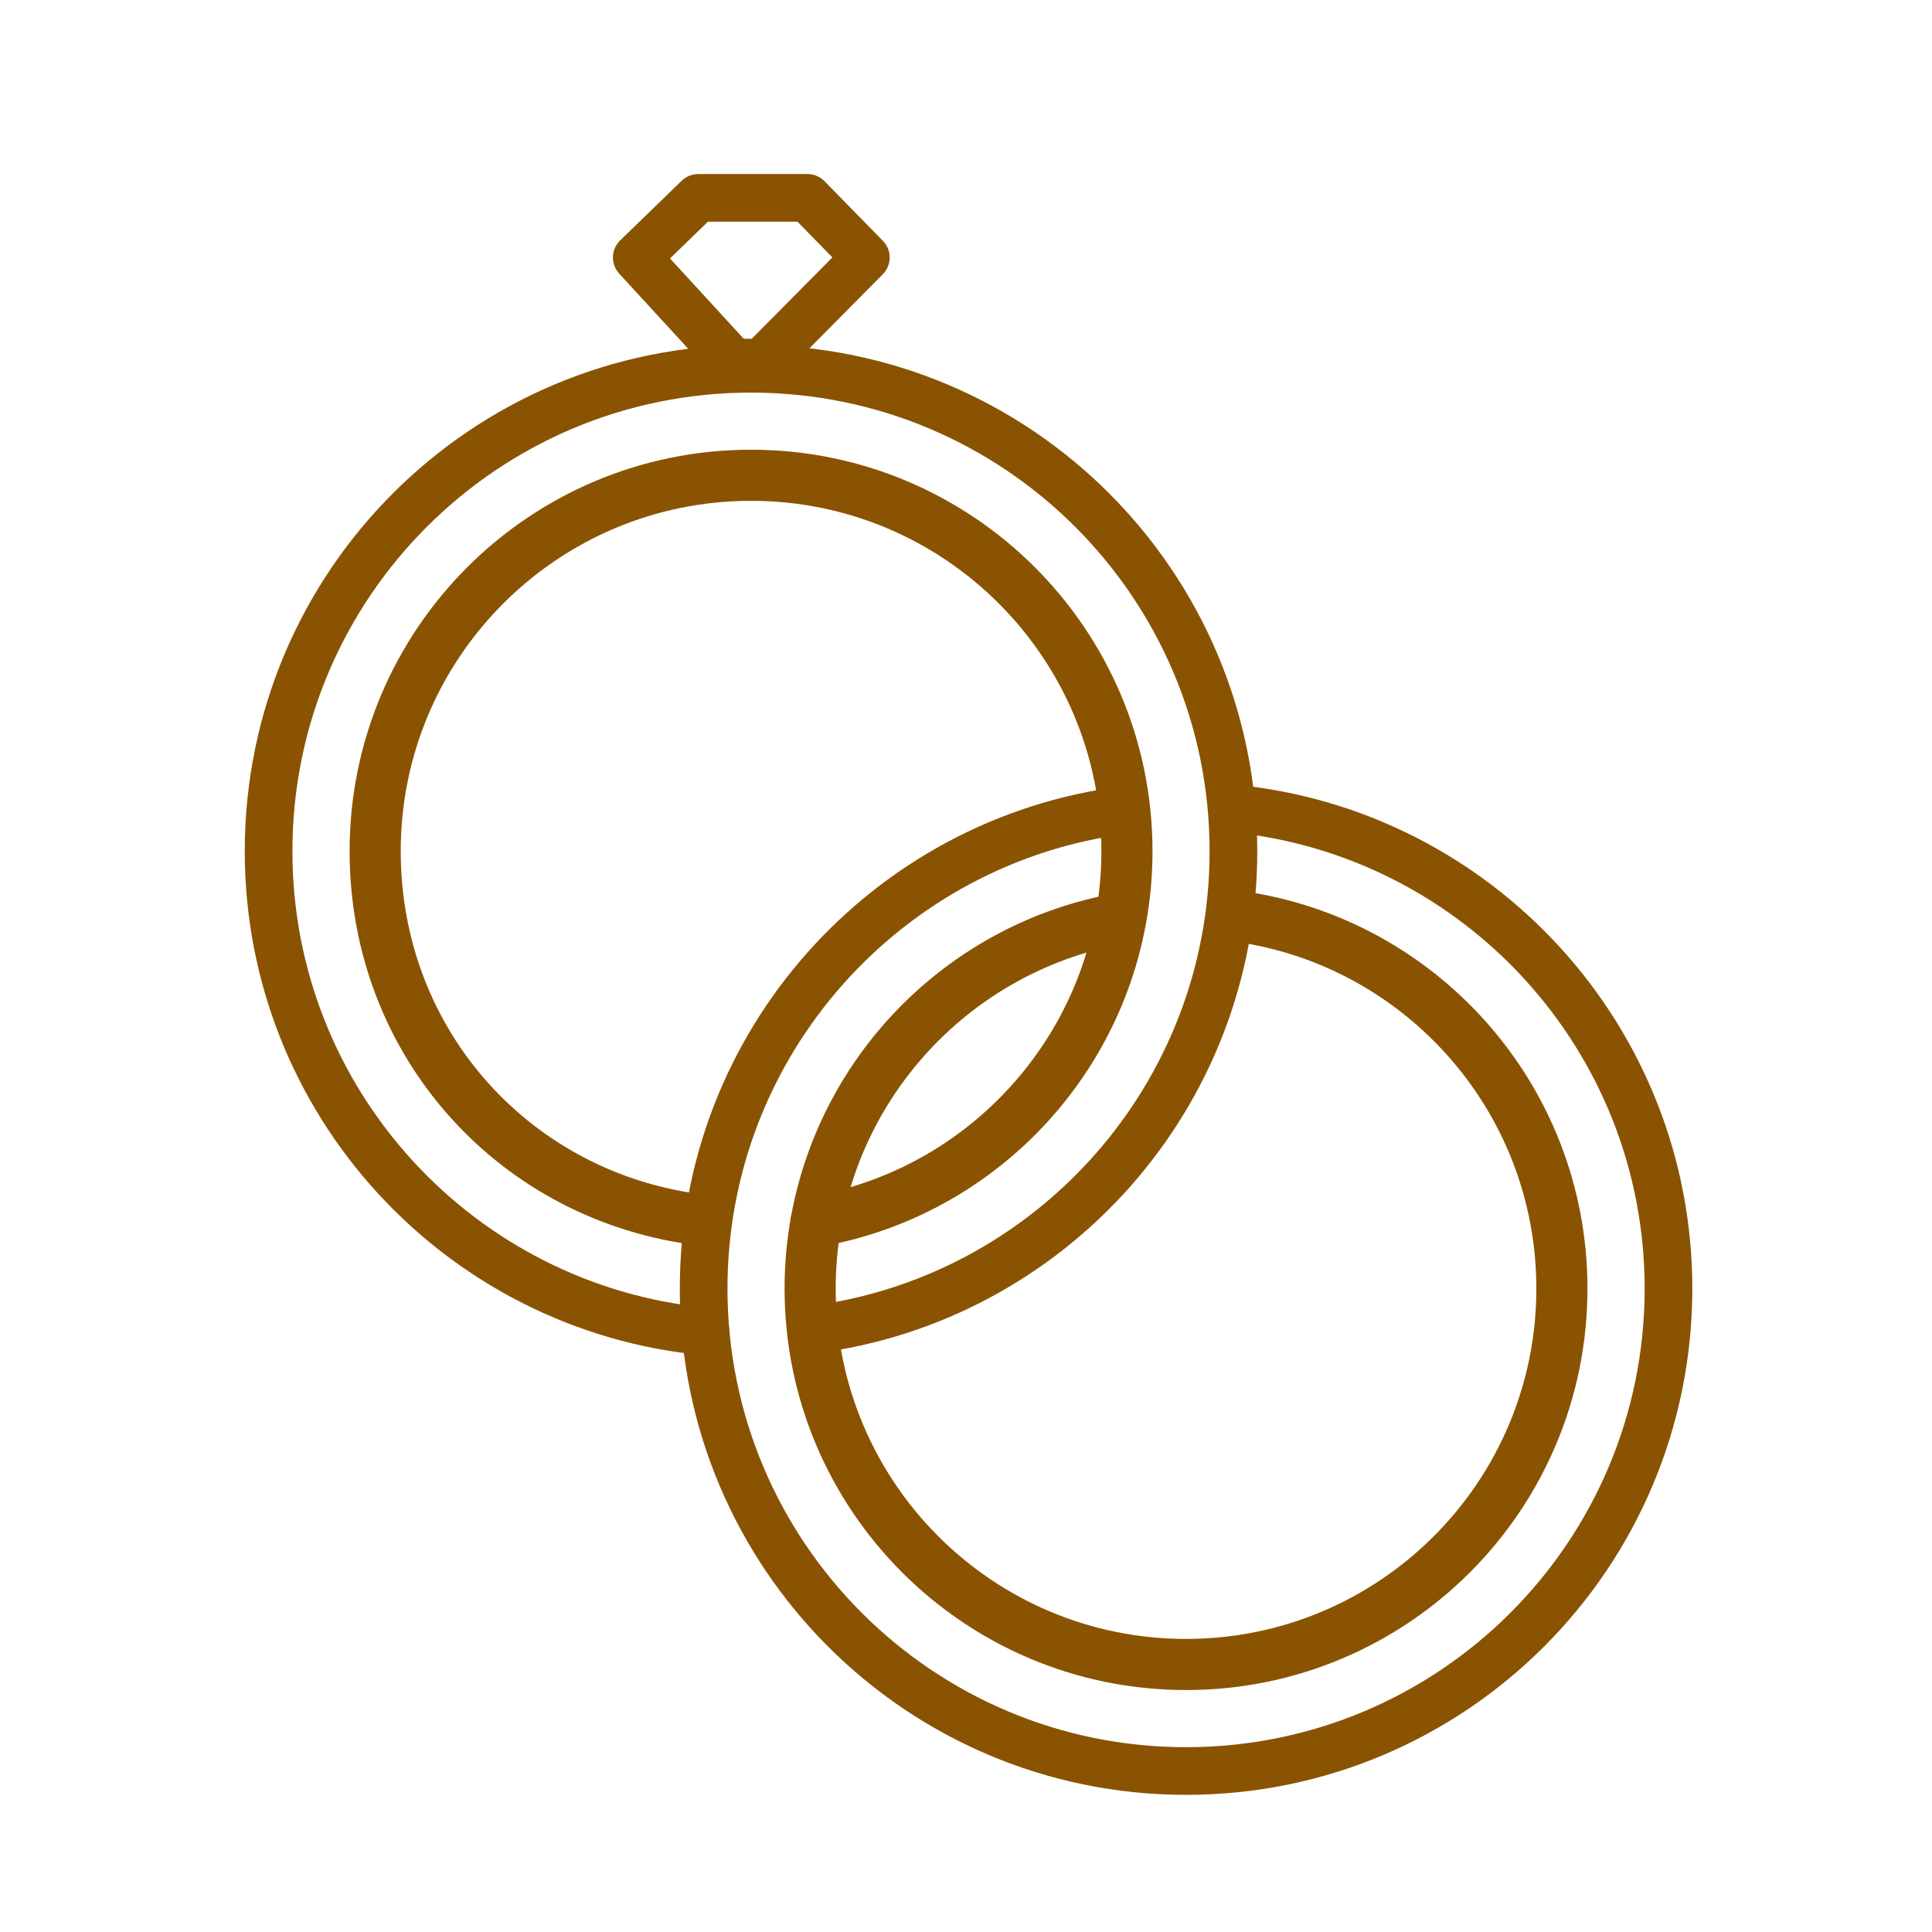 <?xml version='1.0' encoding='UTF-8'?>
<svg xmlns="http://www.w3.org/2000/svg" id="bt" data-name="Alliance mariage" viewBox="0 0 453.54 453.54">
  <defs>
    <style>
      .ca, .cb {
        stroke-miterlimit: 10;
      }

      .ca, .cb, .cc, .cd {
        fill: none;
        stroke: #8A5301;
      }

      .ca, .cd {
        stroke-width: 12px;
      }

      .cb, .cc {
        stroke-width: 11.19px;
      }

      .cc, .cd {
        stroke-linecap: round;
        stroke-linejoin: round;
      }
    </style>
  </defs>
  <path class="cb" d="M289.55,189.79c57.32,5.59,102.13,53.92,102.13,112.71,0,62.55-50.7,113.25-113.25,113.25s-113.25-50.7-113.25-113.25c0-57.66,43.1-105.26,98.84-112.34"/>
  <path class="cc" d="M165.62,312.57c-57.54-5.38-102.57-53.81-102.57-112.75,0-62.55,50.7-113.25,113.25-113.25s113.25,50.7,113.25,113.25c0,57.66-43.1,105.26-98.84,112.34"/>
  <path class="ca" d="M288.56,214.84c43.96,5.03,78.1,42.36,78.1,87.66,0,48.73-39.51,88.24-88.24,88.24s-88.24-39.51-88.24-88.24c0-43.52,31.5-79.67,72.94-86.92"/>
  <path class="cd" d="M165.17,286.47c-43.96-5.03-77.1-41.36-77.1-86.66,0-48.73,39.51-88.24,88.24-88.24s88.24,39.51,88.24,88.24c0,43.52-31.5,79.67-72.94,86.92"/>
  <polygon class="cc" points="172.14 85.12 149.48 60.45 163.92 46.45 189.56 46.45 203.26 60.45 178.81 85.12 172.14 85.12"/>
</svg>
